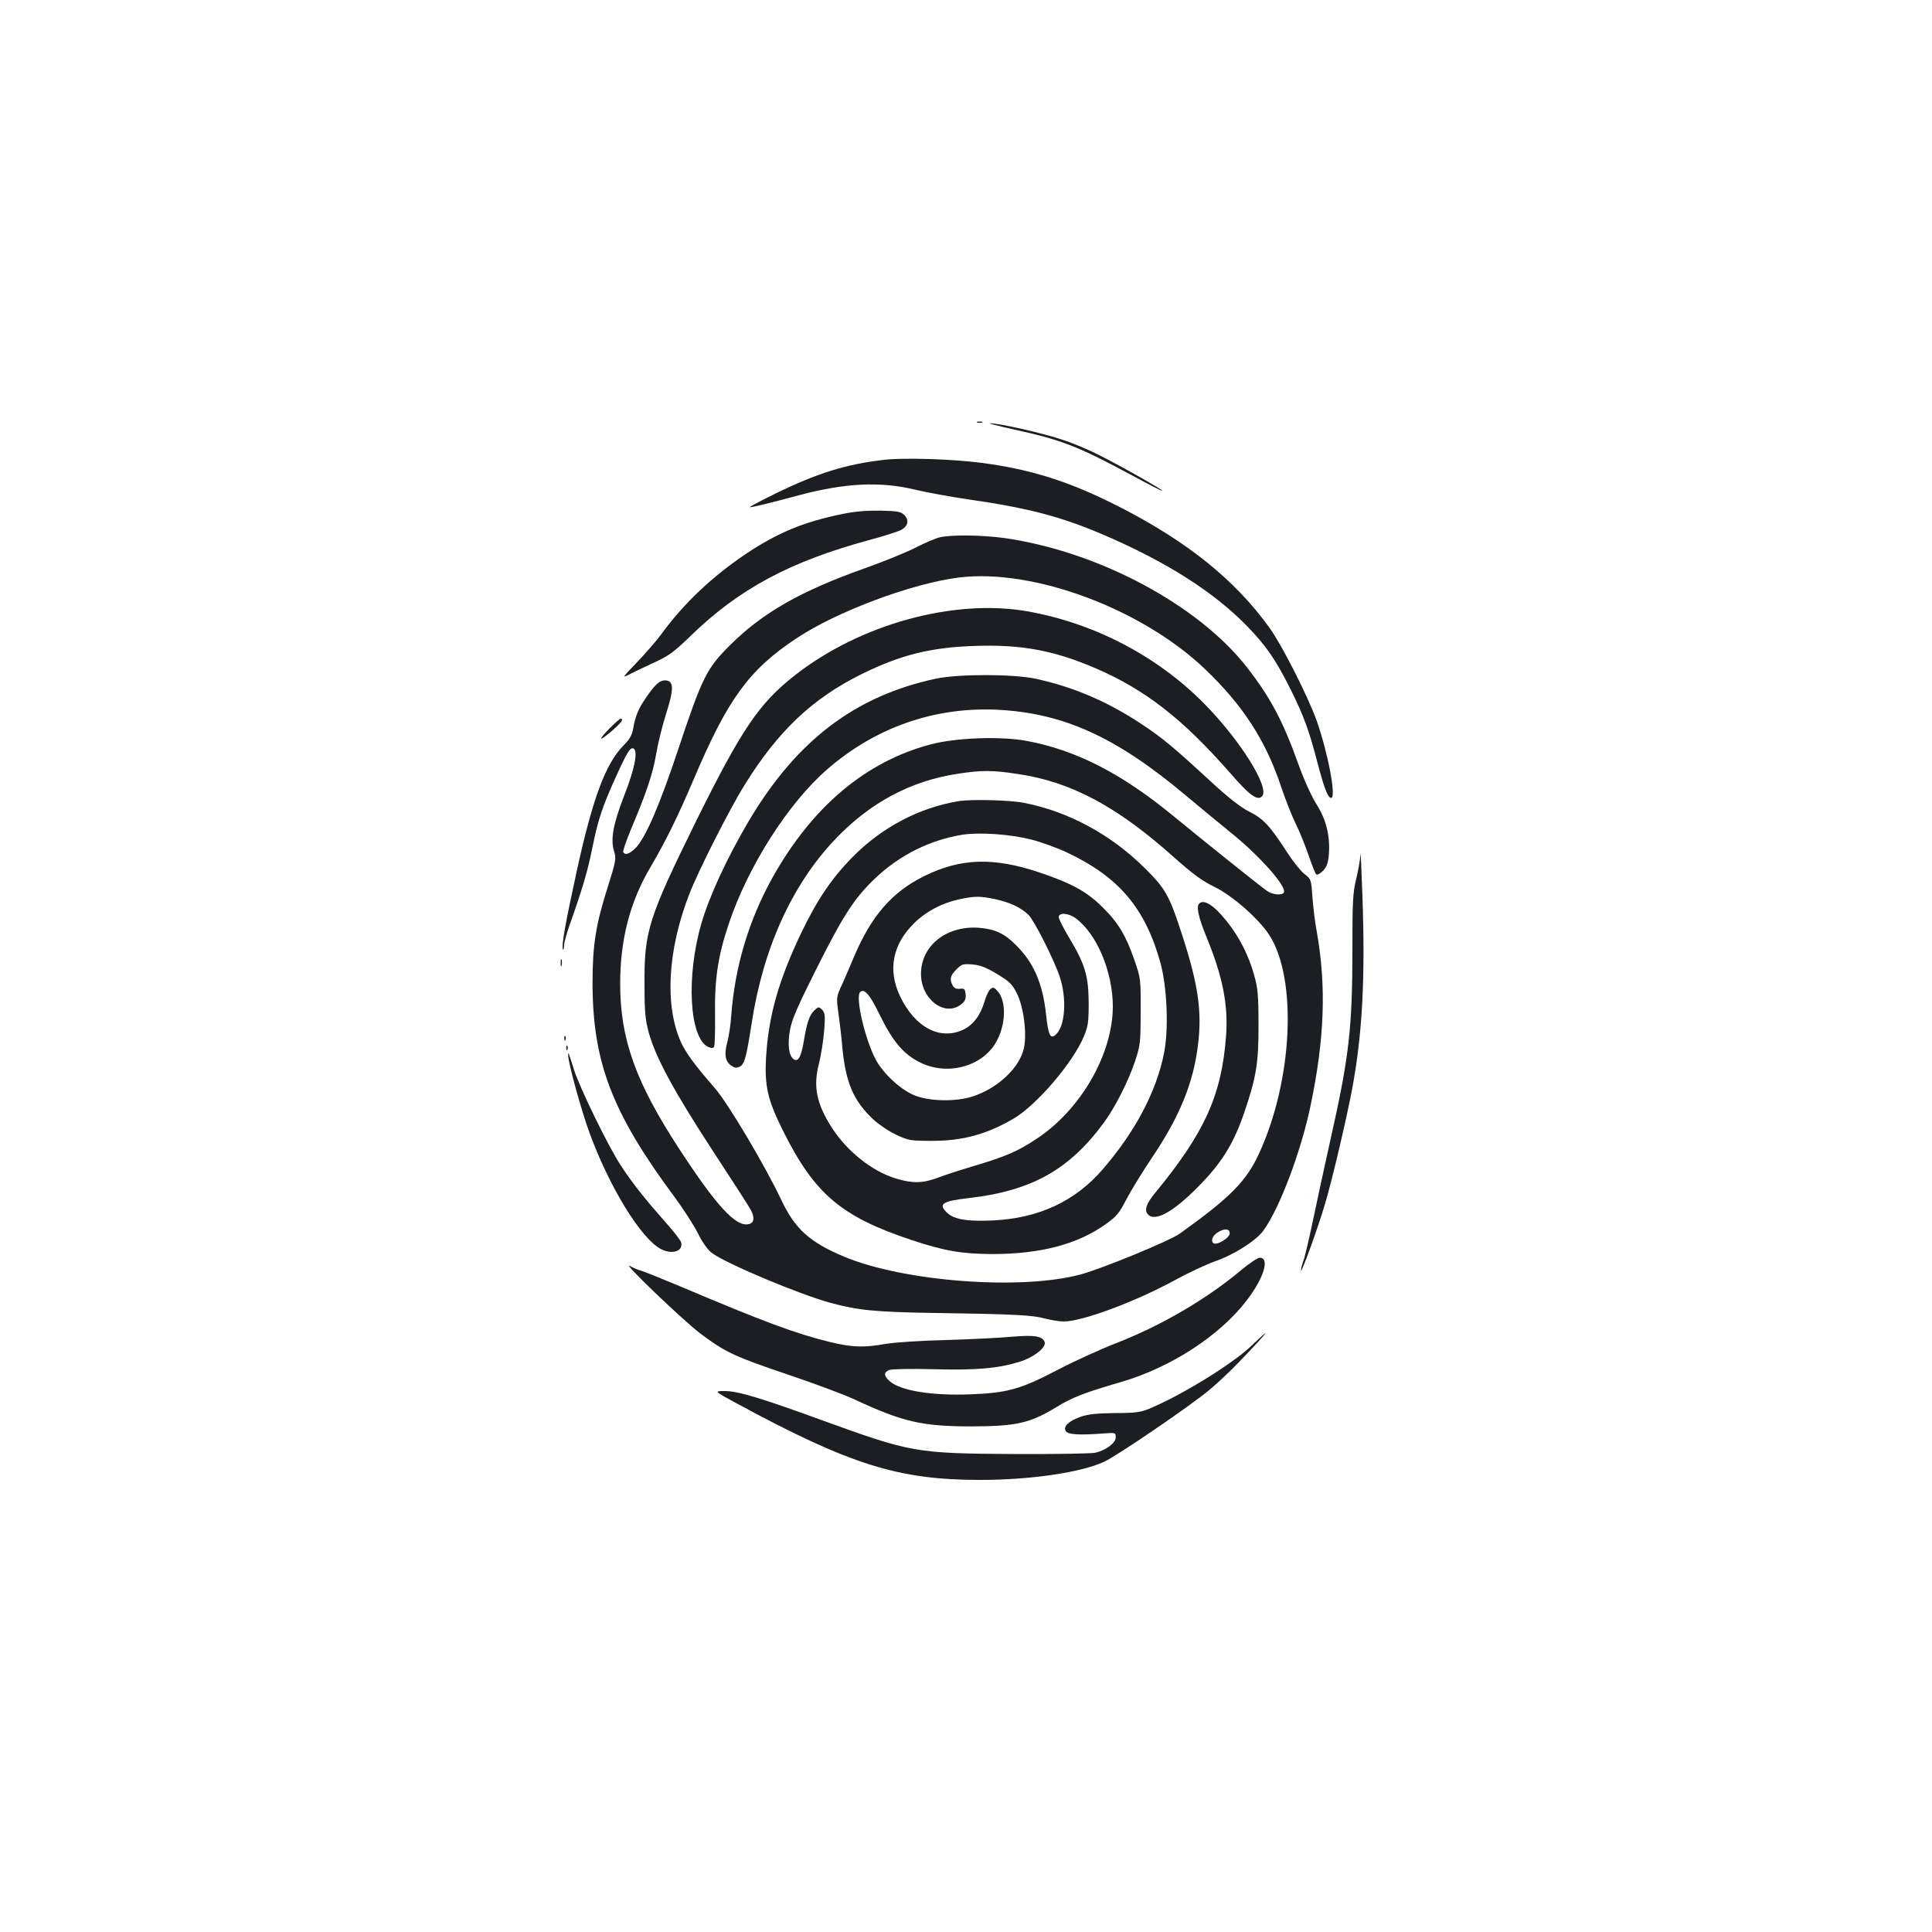 <?xml version="1.0" standalone="no"?>
<!DOCTYPE svg PUBLIC "-//W3C//DTD SVG 20010904//EN"
 "http://www.w3.org/TR/2001/REC-SVG-20010904/DTD/svg10.dtd">
<svg version="1.0" xmlns="http://www.w3.org/2000/svg"
 width="1000pt" height="1000pt" viewBox="0 0 1000 1000"
 preserveAspectRatio="xMidYMid meet">
<g transform="translate(0,1000) scale(0.1,-0.1)"
fill="#1b1f23" stroke="none">
<path d="M5058 7813 c6 -2 18 -2 25 0 6 3 1 5 -13 5 -14 0 -19 -2 -12 -5z"/>
<path d="M5235 7780 c265 -58 340 -87 640 -249 72 -39 134 -71 140 -71 13 0
-215 129 -329 186 -48 25 -134 61 -190 79 -97 33 -333 86 -372 84 -11 0 40
-13 111 -29z"/>
<path d="M4576 7620 c-199 -23 -346 -69 -565 -176 -73 -36 -132 -67 -130 -69
4 -3 100 20 256 62 236 63 418 72 598 29 61 -15 189 -38 285 -52 299 -43 472
-88 689 -181 327 -140 574 -297 747 -475 98 -101 148 -174 224 -326 69 -139
97 -216 140 -383 34 -128 53 -179 70 -179 28 0 -16 232 -75 400 -45 125 -179
390 -243 479 -178 248 -425 447 -777 627 -256 131 -457 195 -720 229 -150 19
-395 27 -499 15z"/>
<path d="M4362 7340 c-201 -41 -334 -96 -497 -204 -179 -120 -326 -259 -444
-421 -24 -33 -81 -98 -125 -144 -74 -77 -78 -82 -41 -63 22 12 80 39 129 62
76 34 103 54 190 138 252 245 516 386 926 497 74 20 147 43 162 51 38 19 45
51 19 78 -19 18 -34 21 -124 23 -69 1 -132 -4 -195 -17z"/>
<path d="M4865 7219 c-22 -5 -78 -29 -125 -53 -47 -24 -164 -72 -260 -106
-336 -119 -532 -231 -701 -399 -122 -121 -145 -168 -269 -541 -97 -291 -169
-457 -220 -509 -31 -31 -54 -39 -64 -22 -3 5 14 56 38 114 83 196 115 293 132
393 9 54 32 148 51 207 41 128 41 171 1 175 -33 4 -62 -23 -118 -110 -26 -39
-41 -78 -49 -120 -9 -53 -17 -69 -55 -108 -92 -94 -158 -272 -240 -645 -59
-270 -80 -388 -73 -408 3 -6 6 2 6 18 1 17 15 68 32 115 65 183 90 270 114
387 30 149 51 213 121 368 61 135 77 160 94 150 23 -14 4 -109 -50 -245 -57
-147 -71 -226 -51 -288 11 -34 9 -49 -32 -179 -63 -197 -80 -304 -80 -498 0
-414 101 -676 429 -1117 41 -56 93 -136 115 -179 23 -47 52 -88 72 -103 71
-55 458 -217 617 -260 146 -39 231 -47 545 -52 404 -6 502 -11 565 -29 30 -8
74 -15 96 -15 96 0 373 103 579 216 66 36 156 78 200 94 100 34 215 107 254
160 84 115 195 410 244 645 73 348 83 620 32 906 -9 46 -18 126 -22 176 -6 91
-7 93 -41 119 -19 15 -58 63 -87 108 -91 141 -126 179 -199 215 -45 23 -104
69 -187 145 -205 189 -260 235 -367 306 -177 118 -357 195 -552 237 -118 25
-401 25 -517 0 -418 -90 -720 -320 -967 -736 -111 -188 -203 -385 -245 -529
-81 -276 -63 -596 35 -641 17 -7 25 -7 30 1 4 6 6 80 5 163 -3 186 15 306 70
470 99 299 310 630 513 805 246 213 546 319 866 307 348 -15 621 -137 985
-442 77 -65 181 -150 230 -190 154 -123 298 -286 280 -315 -10 -16 -58 -11
-86 8 -30 20 -328 259 -489 391 -265 218 -502 339 -755 386 -134 25 -366 17
-498 -18 -337 -89 -615 -324 -820 -692 -122 -220 -193 -459 -212 -710 -3 -49
-13 -114 -21 -142 -17 -62 -10 -98 22 -119 17 -12 27 -13 43 -5 25 14 34 48
61 221 59 389 208 719 432 955 180 190 391 303 635 340 124 19 180 19 310 -1
276 -40 515 -168 808 -430 100 -89 148 -124 210 -154 92 -44 231 -166 285
-250 146 -227 121 -753 -53 -1130 -66 -144 -148 -227 -410 -415 -54 -38 -396
-179 -512 -211 -308 -84 -918 -38 -1227 92 -176 74 -252 142 -322 289 -87 184
-277 503 -346 583 -105 120 -151 184 -176 239 -84 189 -69 474 43 763 45 118
210 444 287 567 172 278 350 447 604 573 205 101 360 140 597 147 237 7 401
-24 616 -116 257 -111 451 -262 697 -543 100 -115 140 -144 164 -120 43 43
-113 292 -302 483 -243 245 -568 414 -913 475 -380 66 -863 -66 -1201 -330
-187 -146 -276 -278 -512 -754 -248 -504 -270 -572 -268 -847 0 -142 4 -183
22 -250 36 -129 129 -301 327 -605 103 -157 193 -297 201 -312 21 -41 18 -67
-10 -74 -66 -16 -164 89 -359 387 -227 348 -307 570 -307 858 0 228 51 424
157 603 77 131 139 256 223 453 177 418 287 568 531 730 209 140 601 286 844
316 384 47 945 -162 1272 -474 197 -188 315 -371 394 -609 22 -67 56 -151 74
-188 18 -36 48 -109 66 -161 18 -52 36 -98 41 -104 5 -6 18 1 35 17 20 21 27
39 31 84 8 96 -14 184 -65 263 -26 42 -64 126 -93 207 -80 223 -145 345 -265
499 -253 325 -771 601 -1256 670 -115 16 -273 18 -334 4z m1500 -3603 c0 -24
-70 -65 -85 -50 -15 15 -2 42 29 59 33 18 56 15 56 -9z"/>
<path d="M3157 6232 c-64 -65 -59 -74 8 -17 51 44 66 65 47 65 -4 0 -29 -22
-55 -48z"/>
<path d="M4960 5853 c-204 -34 -399 -137 -550 -292 -107 -109 -182 -221 -264
-392 -117 -246 -168 -427 -181 -644 -8 -144 8 -217 85 -372 165 -333 303 -450
670 -572 169 -56 258 -71 414 -72 251 0 443 50 591 156 53 38 69 56 105 127
24 46 83 142 132 215 144 214 215 387 239 586 21 171 1 311 -81 564 -67 207
-86 242 -194 349 -176 175 -398 295 -629 339 -73 14 -274 19 -337 8z m376
-198 c52 -13 137 -44 188 -68 268 -127 403 -287 482 -569 35 -127 44 -345 19
-469 -40 -200 -148 -405 -317 -601 -143 -166 -332 -254 -570 -265 -130 -6
-199 5 -235 39 -49 46 -27 61 113 77 322 37 518 146 696 388 60 81 129 218
164 323 26 80 28 96 28 255 1 167 0 172 -32 265 -45 129 -83 193 -166 275 -80
80 -159 123 -328 180 -237 79 -406 73 -593 -19 -167 -82 -275 -206 -365 -419
-26 -62 -57 -134 -70 -161 -20 -45 -21 -54 -11 -125 6 -42 16 -124 21 -184 18
-183 58 -275 160 -371 28 -26 81 -62 118 -79 64 -30 73 -32 187 -32 159 0 283
34 423 116 118 70 304 287 361 422 23 55 26 75 26 177 -1 139 -19 200 -101
336 -30 50 -54 98 -54 107 0 25 50 22 88 -6 109 -81 191 -275 192 -455 0 -247
-165 -535 -394 -686 -97 -65 -163 -93 -325 -141 -67 -20 -151 -47 -187 -61
-78 -29 -131 -30 -217 -4 -124 38 -253 141 -332 264 -79 124 -97 212 -66 331
11 44 23 121 27 171 6 78 4 92 -11 108 -17 16 -19 16 -40 -4 -25 -23 -39 -63
-55 -162 -14 -81 -30 -108 -54 -89 -24 20 -30 76 -17 151 10 53 40 123 135
312 141 281 197 368 306 472 127 121 287 200 455 226 89 13 244 2 351 -25z
m-185 -309 c78 -17 133 -43 173 -82 30 -30 132 -232 161 -319 37 -110 29 -251
-17 -297 -31 -31 -42 -10 -54 105 -18 160 -64 265 -157 357 -59 59 -109 82
-193 88 -167 11 -297 -94 -297 -239 0 -131 123 -224 207 -158 21 16 26 28 24
53 -3 27 -6 31 -30 28 -18 -2 -30 4 -37 17 -17 32 -13 51 19 83 28 28 35 30
83 26 39 -3 71 -15 127 -49 65 -39 79 -53 103 -100 35 -69 53 -207 37 -283
-21 -101 -135 -209 -265 -251 -86 -28 -220 -26 -298 4 -74 29 -164 112 -205
188 -55 105 -106 322 -80 348 21 21 51 -13 102 -119 67 -137 123 -203 208
-245 139 -70 319 -23 392 102 52 88 57 212 11 265 -19 22 -25 24 -38 13 -9 -7
-23 -36 -31 -64 -21 -72 -58 -121 -109 -146 -121 -58 -252 11 -329 174 -64
136 -38 268 75 378 61 60 143 103 231 122 80 17 107 18 187 1z"/>
<path d="M7042 5580 c-1 -25 -11 -82 -22 -128 -18 -73 -20 -118 -20 -365 0
-411 -17 -558 -116 -997 -30 -135 -70 -319 -89 -411 -19 -91 -41 -185 -50
-209 -8 -24 -13 -45 -11 -47 5 -6 90 228 125 348 37 124 111 440 140 594 52
280 68 564 53 995 -5 146 -10 245 -10 220z"/>
<path d="M6207 5323 c-16 -15 -4 -71 37 -171 85 -207 114 -353 102 -515 -23
-306 -111 -500 -366 -810 -48 -58 -59 -92 -37 -114 40 -40 145 23 287 174 102
108 160 206 211 357 62 181 74 257 73 456 0 146 -4 188 -22 251 -27 100 -78
201 -142 280 -66 83 -119 117 -143 92z"/>
<path d="M2902 5015 c0 -16 2 -22 5 -12 2 9 2 23 0 30 -3 6 -5 -1 -5 -18z"/>
<path d="M2921 4624 c0 -11 3 -14 6 -6 3 7 2 16 -1 19 -3 4 -6 -2 -5 -13z"/>
<path d="M2931 4574 c0 -11 3 -14 6 -6 3 7 2 16 -1 19 -3 4 -6 -2 -5 -13z"/>
<path d="M2941 4538 c-2 -32 67 -283 109 -398 103 -283 268 -552 371 -605 59
-31 118 -10 104 36 -4 11 -39 57 -79 101 -109 124 -174 205 -233 296 -63 95
-210 397 -241 492 -11 36 -23 72 -26 80 -3 12 -5 11 -5 -2z"/>
<path d="M6423 3425 c-176 -148 -412 -286 -643 -376 -85 -33 -223 -96 -307
-140 -189 -99 -259 -119 -449 -126 -203 -8 -367 19 -421 70 -29 26 -29 45 0
56 13 5 115 7 228 4 221 -6 334 4 445 38 75 23 141 75 131 103 -12 31 -54 37
-171 27 -61 -6 -214 -13 -341 -17 -126 -3 -266 -12 -311 -20 -113 -20 -174
-18 -289 10 -179 44 -340 104 -770 286 -93 39 -185 76 -204 82 -19 5 -46 17
-60 25 -50 29 277 -284 365 -350 128 -96 174 -118 456 -213 139 -47 291 -104
338 -126 252 -118 352 -141 610 -141 230 1 299 16 435 98 88 54 144 75 335
131 260 75 516 242 656 427 87 115 117 217 64 217 -10 0 -54 -29 -97 -65z"/>
<path d="M6474 3031 c-100 -94 -362 -255 -527 -323 -43 -18 -73 -22 -177 -22
-92 -1 -139 -6 -176 -19 -63 -22 -93 -51 -77 -75 11 -18 74 -21 203 -11 53 4
55 3 55 -21 0 -28 -48 -65 -104 -79 -20 -5 -211 -8 -426 -7 -505 3 -530 8
-985 173 -321 117 -440 153 -509 153 -56 0 -56 0 64 -65 586 -317 836 -395
1258 -395 260 0 521 38 642 94 66 30 450 292 545 372 41 34 109 98 150 141
159 165 184 199 64 84z"/>
</g>
</svg>
